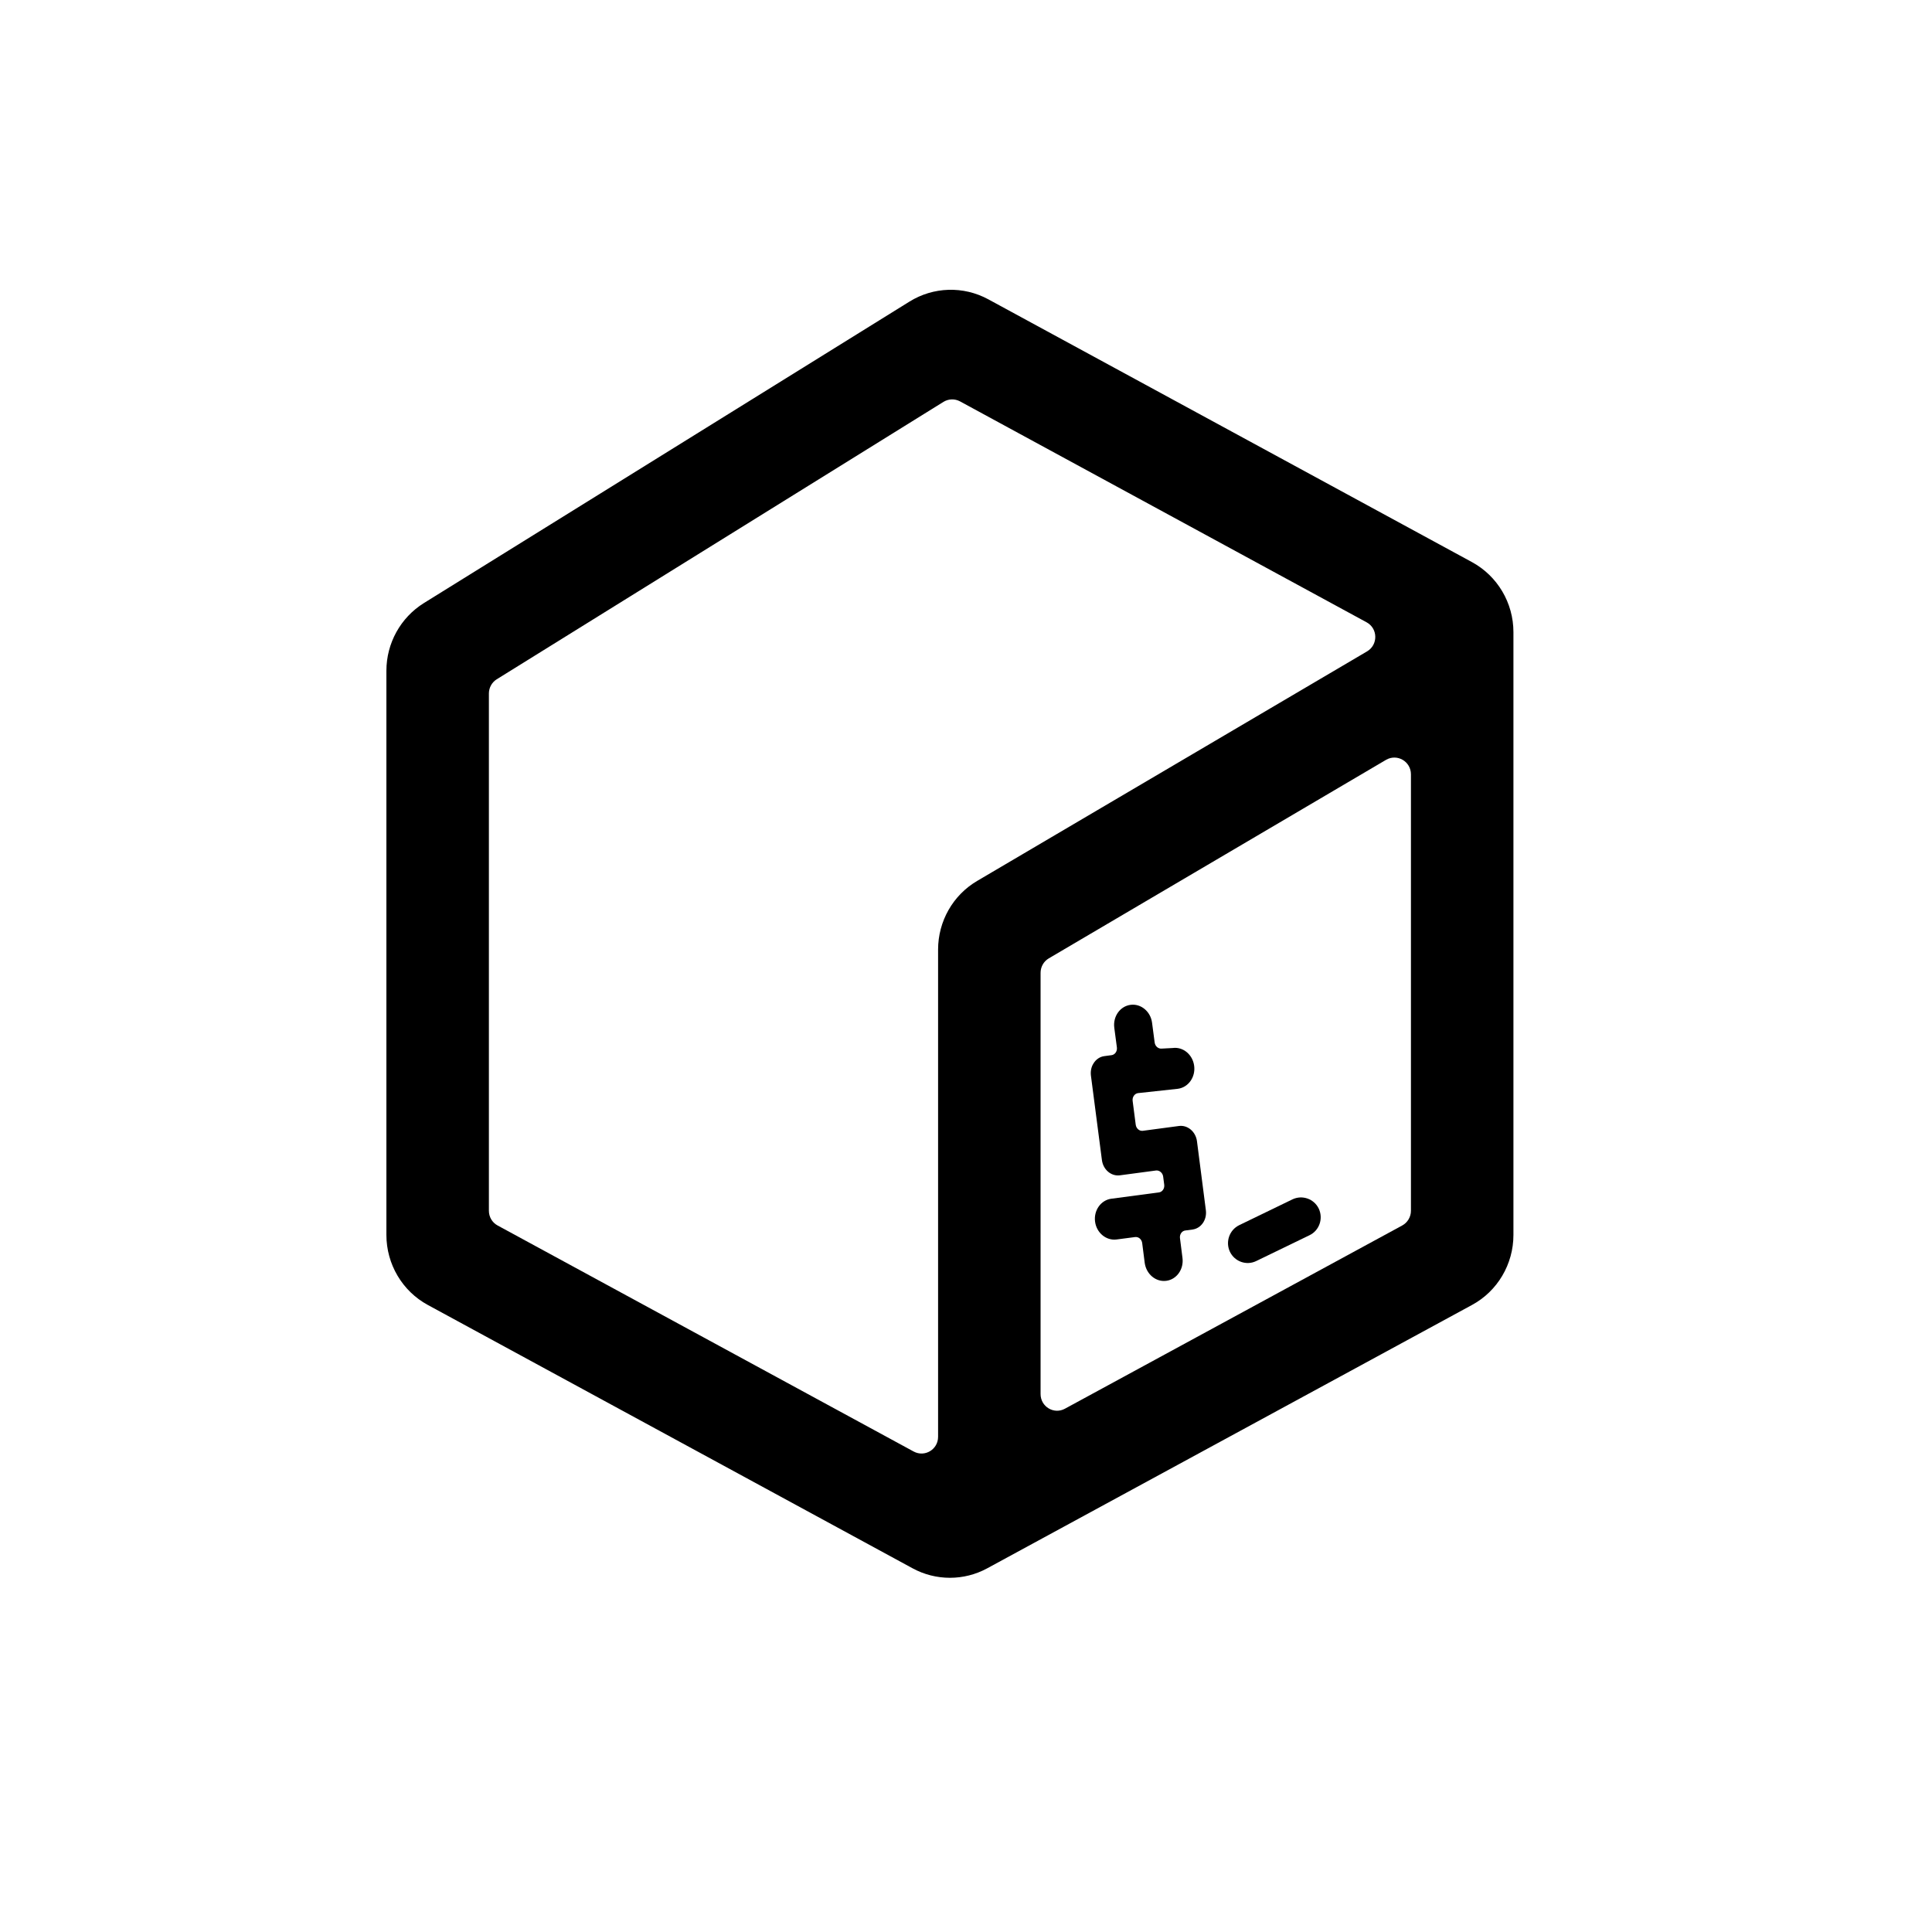 <svg width="20" height="20" viewBox="0 0 20 20" fill="none" xmlns="http://www.w3.org/2000/svg">
<path d="M11.704 10.402C11.811 10.388 11.911 10.471 11.926 10.587L11.953 10.792C11.958 10.831 11.991 10.859 12.027 10.855L12.139 10.849C12.247 10.834 12.347 10.917 12.362 11.034C12.377 11.15 12.302 11.256 12.194 11.271L11.78 11.316C11.745 11.321 11.72 11.357 11.725 11.396L11.757 11.643C11.762 11.682 11.795 11.711 11.831 11.706L12.206 11.656C12.295 11.645 12.378 11.715 12.391 11.814L12.483 12.528C12.496 12.627 12.434 12.716 12.345 12.728L12.27 12.738C12.235 12.742 12.21 12.778 12.215 12.817L12.241 13.022C12.256 13.139 12.181 13.245 12.073 13.259C11.965 13.273 11.866 13.19 11.85 13.073L11.824 12.869C11.819 12.829 11.786 12.801 11.75 12.806L11.559 12.831C11.451 12.845 11.351 12.762 11.336 12.646C11.321 12.529 11.397 12.423 11.505 12.409L11.996 12.344C12.032 12.34 12.057 12.304 12.052 12.264L12.041 12.18C12.036 12.141 12.002 12.113 11.967 12.117L11.592 12.167C11.502 12.178 11.42 12.108 11.407 12.009L11.293 11.133C11.288 11.088 11.297 11.044 11.319 11.01C11.343 10.969 11.384 10.939 11.432 10.933L11.507 10.923C11.542 10.918 11.567 10.883 11.562 10.843L11.535 10.639C11.52 10.522 11.595 10.416 11.704 10.402Z" fill="black"/>
<path d="M12.732 12.958C12.684 12.856 12.726 12.733 12.828 12.683L13.379 12.416C13.481 12.367 13.603 12.41 13.652 12.512C13.7 12.615 13.658 12.738 13.556 12.787L13.005 13.054C12.903 13.104 12.781 13.06 12.732 12.958Z" fill="black"/>
<path fill-rule="evenodd" clip-rule="evenodd" d="M9.415 3.122C9.663 2.968 9.973 2.959 10.23 3.098L15.238 5.819C15.502 5.963 15.667 6.241 15.667 6.544V12.784C15.667 13.087 15.502 13.366 15.238 13.509L10.22 16.235C9.979 16.366 9.688 16.366 9.447 16.235L4.429 13.509C4.165 13.366 4 13.087 4 12.784V6.944C4 6.658 4.147 6.393 4.388 6.243L9.415 3.122ZM9.938 4.155C9.884 4.126 9.819 4.128 9.767 4.16L5.142 7.032C5.092 7.063 5.061 7.119 5.061 7.179V12.534C5.061 12.597 5.095 12.656 5.151 12.686L9.458 15.026C9.573 15.088 9.711 15.005 9.711 14.874V9.83C9.711 9.537 9.865 9.266 10.116 9.119L14.152 6.743C14.267 6.675 14.265 6.506 14.147 6.442L9.938 4.155ZM14.606 12.534C14.606 12.597 14.571 12.656 14.516 12.686L11.024 14.583C10.91 14.645 10.772 14.562 10.772 14.431V10.071C10.772 10.009 10.804 9.952 10.857 9.921L14.348 7.866C14.463 7.799 14.606 7.882 14.606 8.016V12.534Z" fill="black"/>
</svg>
